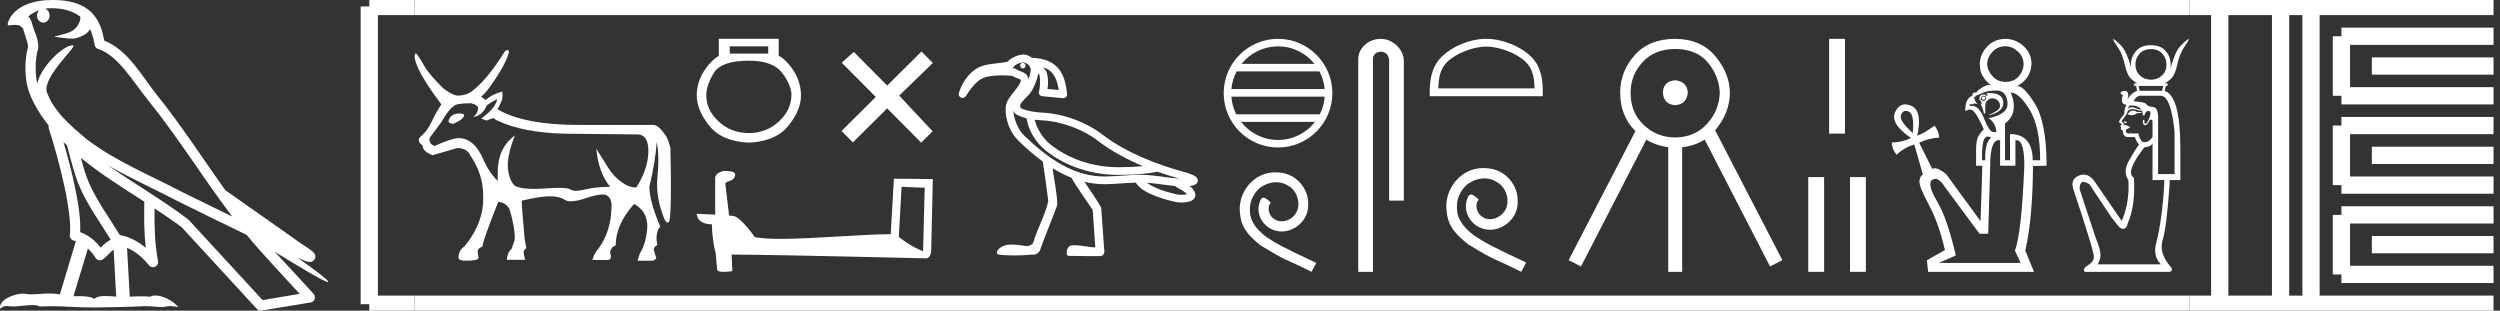 <?xml version="1.0" encoding="UTF-8" standalone="no"?>
<svg
   width="144.848"
   height="18.0"
   version="1.1"
   id="svg80"
   sodipodi:docname="kanakhtiakhsetutrajakh.svg"
   inkscape:version="1.1.1 (3bf5ae0d25, 2021-09-20)"
   xmlns:inkscape="http://www.inkscape.org/namespaces/inkscape"
   xmlns:sodipodi="http://sodipodi.sourceforge.net/DTD/sodipodi-0.dtd"
   xmlns="http://www.w3.org/2000/svg"
   xmlns:svg="http://www.w3.org/2000/svg">
  <rect width="100%" height="100%" fill="#333333" stroke="none"/>
  <defs
     id="defs84" />
  <sodipodi:namedview
     id="namedview82"
     pagecolor="#ffffff"
     bordercolor="#666666"
     borderopacity="1.0"
     inkscape:pageshadow="2"
     inkscape:pageopacity="0.0"
     inkscape:pagecheckerboard="0"
     showgrid="false"
     inkscape:zoom="9.4927381"
     inkscape:cx="72.423782"
     inkscape:cy="9.0068849"
     inkscape:window-width="1920"
     inkscape:window-height="1001"
     inkscape:window-x="-9"
     inkscape:window-y="-9"
     inkscape:window-maximized="1"
     inkscape:current-layer="svg80" />
  <path
     d="M 3.009 0.474 C 3.703 0.474 4.257 0.675 4.644 0.953 C 4.65 1.006 4.664 1.06 4.653 1.112 C 4.603 1.361 4.458 1.59 4.257 1.743 C 3.941 1.95 3.56 2.01 3.2 2.099 C 3.11 2.109 3.181 2.13 3.231 2.139 C 3.461 2.178 3.938 2.238 4.202 2.238 C 4.221 2.238 4.238 2.237 4.254 2.237 C 4.532 2.205 4.795 2.089 5.02 1.926 C 5.099 1.859 5.167 1.776 5.225 1.69 C 5.372 2.036 5.452 2.403 5.485 2.607 C 5.503 2.717 5.581 2.806 5.687 2.84 C 6.826 3.189 7.725 4.749 8.566 5.789 C 10.296 7.926 11.766 10.315 13.459 12.549 C 12.522 12.093 11.588 11.633 10.65 11.175 C 8.729 10.164 6.728 9.359 5.045 8.085 C 5.042 8.083 5.039 8.079 5.037 8.077 C 4.067 7.269 3.074 6.417 2.698 5.284 C 2.55 4.364 4.455 2.707 4.24 2.638 C 4.222 2.632 4.2 2.629 4.176 2.629 C 3.718 2.629 2.423 3.756 2.157 4.83 C 2.154 4.816 2.146 4.799 2.143 4.785 C 2.07 4.429 1.989 3.529 2.211 2.806 C 2.221 2.772 2.224 2.737 2.222 2.702 C 2.206 2.411 2.162 2.238 2.098 2.068 C 2.035 1.899 1.959 1.724 1.838 1.303 C 1.807 1.195 1.696 0.975 1.63 0.958 C 1.816 0.82 2.005 0.677 2.275 0.583 L 2.275 0.583 C 2.196 0.659 2.143 0.769 2.143 0.897 C 2.143 1.126 2.307 1.312 2.508 1.312 C 2.709 1.312 2.872 1.126 2.872 0.897 L 2.872 0.894 C 2.871 0.71 2.763 0.558 2.617 0.504 C 2.67 0.497 2.713 0.485 2.771 0.482 C 2.852 0.476 2.932 0.474 3.009 0.474 ZM 3.68 8.237 C 3.745 8.302 3.815 8.361 3.882 8.424 C 4.096 9.204 4.294 10.065 4.574 10.729 C 5.057 11.874 5.79 12.87 6.413 13.883 C 6.261 13.965 6.129 14.058 6.029 14.152 C 5.948 14.229 5.894 14.281 5.83 14.346 C 5.521 13.939 5.124 13.623 4.644 13.449 C 4.689 12.726 4.536 11.737 4.305 10.662 C 4.126 9.831 3.904 9.003 3.68 8.237 ZM 4.686 9.145 C 5.835 10.09 7.114 10.883 8.362 11.685 C 8.344 12.595 8.344 13.463 8.446 14.36 C 8.033 14.014 7.587 13.763 7.019 13.625 C 7.015 13.624 7.012 13.624 7.009 13.624 C 6.989 13.624 6.972 13.636 6.952 13.636 C 6.303 12.573 5.569 11.577 5.115 10.502 C 4.959 10.133 4.822 9.652 4.686 9.145 ZM 5.093 14.399 C 5.256 14.552 5.405 14.728 5.533 14.94 C 5.576 15.01 5.649 15.058 5.729 15.075 C 5.749 15.079 5.77 15.081 5.79 15.081 C 5.85 15.081 5.909 15.063 5.959 15.027 C 6.175 14.871 6.307 14.703 6.436 14.581 C 6.483 14.536 6.533 14.5 6.584 14.464 L 6.733 17.186 C 6.52 17.172 6.298 17.151 6.096 17.151 C 5.832 17.151 5.601 17.187 5.463 17.323 C 5.294 17.189 4.966 17.159 4.572 17.159 C 4.471 17.159 4.366 17.161 4.257 17.163 L 5.093 14.399 ZM 6.251 9.574 L 6.251 9.574 C 7.605 10.361 9.035 10.988 10.386 11.699 C 10.388 11.7 10.39 11.701 10.392 11.702 C 11.687 12.333 12.978 12.983 14.286 13.606 C 15.27 14.795 16.338 15.901 17.364 17.026 C 16.648 17.146 15.931 17.268 15.214 17.388 C 13.792 15.842 12.369 14.299 10.947 12.753 C 10.936 12.74 10.924 12.728 10.91 12.717 C 9.411 11.58 7.758 10.635 6.251 9.574 ZM 3.076 0.0 C 2.941 0.0 2.803 0.005 2.665 0.013 C 1.58 0.084 0.792 0.539 0.523 1.157 C 0.482 1.25 0.377 1.471 0.516 1.471 C 0.53 1.471 0.547 1.468 0.568 1.463 C 0.683 1.448 0.778 1.442 0.857 1.442 C 1.275 1.442 1.237 1.615 1.327 1.637 C 1.417 1.919 1.617 2.483 1.63 2.705 C 1.386 3.566 1.477 4.468 1.566 4.903 C 1.715 5.635 2.196 6.487 2.827 7.283 C 2.813 7.338 2.809 7.394 2.827 7.449 C 3.129 8.371 3.479 9.618 3.73 10.785 C 3.981 11.953 4.123 13.062 4.047 13.608 C 4.025 13.759 4.121 13.9 4.268 13.936 C 4.313 13.947 4.352 13.967 4.395 13.981 L 3.467 17.06 C 3.273 17.018 3.072 17.005 2.874 17.005 C 2.493 17.005 2.118 17.055 1.81 17.055 C 1.685 17.055 1.57 17.047 1.47 17.023 C 1.438 17.015 1.395 17.011 1.345 17.011 C 0.909 17.011 -0.083 17.317 0.004 17.89 C 0.155 17.762 0.262 17.731 0.38 17.731 C 0.49 17.731 0.61 17.758 0.785 17.758 C 0.794 17.758 0.802 17.758 0.812 17.758 C 1.066 17.754 1.509 17.675 1.865 17.675 C 2.045 17.675 2.203 17.695 2.303 17.755 C 2.539 17.746 2.752 17.742 2.952 17.742 C 3.801 17.742 4.399 17.812 5.452 17.817 C 6.24 17.81 7.649 17.778 8.426 17.738 C 8.876 17.741 9.123 17.792 9.348 17.792 C 9.362 17.792 9.375 17.792 9.388 17.791 C 9.522 17.788 9.653 17.735 9.868 17.735 C 9.991 17.735 10.141 17.752 10.336 17.805 C 10.086 17.464 9.459 17.12 9.006 17.12 C 8.891 17.12 8.788 17.142 8.704 17.191 C 8.543 17.175 8.372 17.169 8.196 17.169 C 7.977 17.169 7.748 17.178 7.518 17.189 L 7.361 14.36 L 7.361 14.36 C 7.848 14.562 8.218 14.876 8.642 15.38 C 8.7 15.447 8.782 15.482 8.865 15.482 C 8.908 15.482 8.952 15.473 8.993 15.453 C 9.112 15.396 9.179 15.264 9.155 15.134 C 8.963 14.095 8.942 13.115 8.953 12.075 L 8.953 12.075 C 9.493 12.428 10.025 12.787 10.529 13.168 C 11.982 14.748 13.436 16.327 14.889 17.906 C 14.945 17.967 15.023 18 15.104 18 C 15.12 18 15.136 17.999 15.152 17.996 C 16.102 17.837 17.052 17.681 18.001 17.522 C 18.107 17.505 18.195 17.431 18.231 17.329 C 18.267 17.227 18.244 17.112 18.172 17.032 C 17.43 16.201 16.663 15.401 15.921 14.587 L 15.921 14.587 C 17.19 15.368 18.796 16.342 19 16.342 C 19.023 16.342 19.028 16.329 19.013 16.303 C 18.919 16.139 18.113 15.547 17.238 14.929 L 17.238 14.929 C 17.377 14.987 17.514 15.049 17.653 15.106 C 17.658 15.109 17.665 15.114 17.67 15.117 C 17.773 15.151 17.83 15.175 17.939 15.178 C 17.942 15.179 17.946 15.179 17.949 15.179 C 17.974 15.179 18.003 15.175 18.048 15.162 C 18.1 15.146 18.188 15.103 18.236 15.01 C 18.285 14.918 18.275 14.823 18.259 14.772 C 18.242 14.721 18.221 14.695 18.205 14.674 C 18.144 14.589 18.102 14.565 18.043 14.52 C 17.983 14.474 17.915 14.423 17.838 14.371 C 17.685 14.266 17.502 14.148 17.345 14.043 C 17.188 13.938 17.045 13.836 17.017 13.81 C 17.008 13.801 16.998 13.793 16.989 13.785 C 15.691 12.872 14.394 11.961 13.097 11.049 C 13.089 11.043 13.078 11.048 13.069 11.043 C 11.736 9.174 10.481 7.218 9.023 5.416 C 8.279 4.496 7.425 2.888 6.038 2.352 C 5.971 1.956 5.82 1.225 5.283 0.703 C 4.827 0.26 4.168 0.056 3.427 0.011 C 3.312 0.003 3.195 0.0 3.076 0.0 Z"
     style="fill:#ffffff;stroke:none"
     id="path2" />
  <path
     d="M 26.67 6.57 Q 26.081 6.57 25.987 7.025 L 25.987 7.052 Q 26.054 7.172 26.268 7.172 Q 26.884 6.905 26.884 6.677 L 26.884 6.651 Q 26.884 6.597 26.67 6.57 ZM 28.81 5.741 Q 28.716 6.263 27.887 6.865 L 28.181 6.985 L 28.583 6.838 L 28.783 6.972 Q 30.322 7.708 32.863 7.748 L 36.849 7.788 Q 36.877 7.786 36.903 7.786 Q 37.584 7.786 37.565 8.784 Q 37.545 9.821 36.863 10.864 Q 36.435 10.864 35.993 10.537 Q 35.552 10.209 35.271 9.768 Q 34.99 9.326 34.549 8.617 L 34.549 8.617 Q 34.682 10.022 35.351 10.824 Q 34.535 10.824 33.9 10.978 Q 33.582 11.055 33.37 11.055 Q 33.157 11.055 33.05 10.978 Q 32.917 10.883 32.389 10.883 Q 32.067 10.883 31.599 10.918 Q 31.238 10.945 30.939 10.945 Q 30.213 10.945 29.853 10.784 Q 29.519 10.503 29.432 9.801 Q 29.345 9.099 29.827 7.855 L 29.827 7.855 Q 28.837 8.564 28.837 10.008 L 28.837 10.49 Q 28.342 9.982 28.061 9.366 Q 27.512 8.002 26.563 8.002 Q 26.201 8.002 25.171 8.457 Q 24.824 8.309 24.891 7.988 L 25.559 7.092 Q 26.041 6.276 26.255 6.183 Q 26.362 5.982 27.298 5.982 Q 27.7 6.089 27.7 6.276 Q 27.7 6.53 27.432 6.785 Q 27.94 6.677 28.168 6.183 Q 28.168 6.062 28.81 5.741 ZM 29.386 2.895 Q 29.321 2.895 29.238 2.999 Q 28.221 4.617 27.392 5.246 Q 27.071 5.527 26.522 5.54 Q 26.255 5.54 25.706 5.139 Q 24.891 4.35 24.569 3.801 Q 24.208 3.159 24.101 3.092 Q 24.048 3.092 24.021 3.226 Q 24.021 3.989 25.573 6.049 Q 25.278 6.477 25.024 7.025 Q 24.77 7.574 24.422 7.861 Q 24.075 8.149 24.489 8.43 Q 24.489 8.778 25.064 8.992 Q 25.533 8.858 26.496 8.577 Q 27.071 8.577 27.285 9.059 Q 27.994 10.129 27.994 11.293 Q 28.074 12.844 26.924 14.262 Q 26.563 14.503 26.563 14.931 Q 26.563 15.105 27.004 15.105 Q 27.726 15.105 27.726 14.931 L 27.673 14.57 Q 27.673 14.383 27.954 14.289 L 27.954 14.262 Q 27.954 14.008 28.863 11.707 Q 29.278 11.707 29.519 12.109 Q 29.827 13.125 29.827 13.794 Q 29.827 13.941 29.639 14.423 Q 29.412 14.597 29.358 15.051 L 30.429 15.051 L 30.348 14.717 Q 30.295 14.516 30.495 14.369 L 30.402 13.874 Q 30.228 11.988 30.228 11.654 L 30.228 11.627 Q 31.285 11.373 31.853 11.373 Q 32.422 11.373 32.729 11.58 Q 32.852 11.663 33.072 11.663 Q 33.407 11.663 33.967 11.473 Q 34.574 11.268 34.898 11.268 Q 35.071 11.268 35.164 11.326 Q 35.431 11.493 35.431 11.894 Q 35.431 13.366 34.682 14.396 Q 34.442 14.637 34.321 15.065 L 35.244 15.065 Q 35.485 14.985 35.351 14.663 Q 35.378 14.316 35.672 14.222 Q 35.672 13.005 36.742 11.814 Q 37.492 12.229 37.505 13.098 Q 37.505 13.433 37.371 14.008 L 37.211 14.449 Q 37.063 14.623 36.943 15.105 L 37.826 15.105 Q 37.986 15.038 38.027 14.958 L 37.893 14.53 Q 37.826 14.342 38.08 14.195 Q 37.946 13.486 38.254 13.125 Q 37.625 11.654 37.625 10.811 Q 37.96 9.433 38.053 8.229 Q 38.214 9.072 38.093 10.249 Q 37.973 11.426 38.495 12.684 Q 38.597 12.896 38.681 12.896 Q 38.739 12.896 38.789 12.791 Q 38.923 12.028 38.843 8.577 Q 38.736 8.149 38.615 7.922 Q 38.187 7.266 37.879 7.239 L 33.559 7.239 Q 30.362 7.239 28.823 6.33 Q 29.077 5.875 29.104 5.708 Q 29.131 5.54 29.104 5.3 Q 28.462 5.487 28.141 5.795 L 27.874 5.594 Q 28.154 5.42 28.77 4.47 Q 29.385 3.521 29.492 2.985 Q 29.447 2.895 29.386 2.895 Z"
     style="fill:#ffffff;stroke:none"
     id="path4" />
  <path
     d="M 44.51 2.685 L 44.51 3.107 L 42.282 3.107 L 42.282 2.685 ZM 43.389 3.516 Q 44.787 3.516 45.321 4.228 Q 45.856 4.94 45.856 5.507 Q 45.842 6.391 45.117 7.05 Q 44.392 7.71 43.389 7.71 Q 42.374 7.71 41.649 7.05 Q 40.923 6.391 40.923 5.521 Q 40.923 4.94 41.358 4.228 Q 41.794 3.516 43.389 3.516 ZM 41.649 2.25 L 41.649 3.239 Q 41.174 3.516 40.778 4.136 Q 40.383 4.756 40.369 5.507 Q 40.369 6.391 41.101 7.294 Q 41.833 8.198 43.389 8.264 Q 44.932 8.198 45.671 7.294 Q 46.409 6.391 46.409 5.521 Q 46.396 4.756 46.001 4.129 Q 45.605 3.503 45.117 3.226 L 45.117 2.25 Z"
     style="fill:#ffffff;stroke:none"
     id="path6" />
  <path
     d="M 51.404 4.959 L 49.468 3.007 L 48.768 3.631 L 50.742 5.617 L 48.757 7.59 L 49.414 8.252 L 51.4 6.279 L 53.373 8.264 L 54.035 7.606 L 52.099 5.539 L 54.047 3.647 L 53.389 2.985 L 51.404 4.959 Z"
     style="fill:#ffffff;stroke:none"
     id="path8" />
  <path
     d="M 52.237 10.822 C 52.944 10.857 53.334 10.871 53.501 10.871 C 53.536 10.871 53.561 10.87 53.577 10.869 L 53.577 10.869 L 53.483 14.558 C 52.877 14.311 52.503 14.061 52.077 13.725 L 52.237 10.822 ZM 41.981 9.905 C 41.961 9.905 41.946 9.905 41.94 9.906 C 41.706 9.949 41.396 10.091 41.436 10.378 C 41.436 11.064 41.436 11.75 41.436 12.437 C 40.979 12.413 40.509 12.392 40.369 12.385 L 40.369 12.385 C 40.369 12.644 40.579 12.997 41.245 12.997 C 41.252 13.581 41.354 14.296 41.463 14.66 C 41.464 14.66 41.465 14.659 41.465 14.659 L 41.551 15.615 C 41.551 15.721 41.732 15.75 41.93 15.75 C 42.168 15.75 42.43 15.708 42.43 15.708 L 42.39 14.748 L 42.39 14.748 C 46.139 14.777 53.292 14.967 53.647 14.967 C 53.83 14.967 53.953 14.77 53.953 14.497 L 54.047 10.375 L 51.791 10.352 L 51.608 13.567 C 49.973 13.571 47.149 13.84 45.229 13.84 C 44.619 13.84 44.1 13.813 43.739 13.741 C 43.667 13.654 42.962 12.627 42.514 12.516 C 42.479 12.507 42.373 12.497 42.242 12.487 C 42.169 11.866 42.095 11.245 42.022 10.624 C 42.163 10.451 42.474 10.498 42.557 10.258 C 42.641 10.146 42.584 9.958 42.431 9.954 C 42.333 9.915 42.084 9.905 41.981 9.905 Z"
     style="fill:#ffffff;stroke:none"
     id="path10" />
  <path
     d="M 59.264 3.633 C 59.263 3.633 59.262 3.633 59.261 3.633 C 59.175 3.635 59.107 3.71 59.109 3.802 C 59.11 3.892 59.18 3.965 59.264 3.965 C 59.265 3.965 59.266 3.965 59.267 3.965 C 59.353 3.963 59.421 3.888 59.419 3.796 L 59.419 3.796 L 59.264 3.799 L 59.264 3.799 L 59.419 3.795 C 59.417 3.705 59.348 3.633 59.264 3.633 ZM 59.292 3.606 C 59.321 3.606 59.449 3.649 59.548 3.727 C 59.588 3.758 59.621 3.794 59.648 3.828 L 59.717 3.966 C 59.718 3.966 59.718 3.966 59.718 3.967 C 59.731 4.126 59.672 4.37 59.585 4.61 C 59.578 4.526 59.555 4.445 59.511 4.377 C 59.448 4.282 59.36 4.228 59.284 4.192 C 59.131 4.119 58.993 4.088 58.839 3.989 C 58.809 3.97 58.775 3.958 58.74 3.955 C 58.714 3.952 58.688 3.95 58.662 3.948 C 58.713 3.919 58.751 3.87 58.766 3.814 L 58.766 3.814 C 58.763 3.824 58.762 3.829 58.762 3.829 C 58.764 3.829 58.773 3.813 58.795 3.795 C 58.829 3.768 58.885 3.734 58.948 3.705 C 59.074 3.646 59.238 3.607 59.292 3.606 C 59.292 3.606 59.292 3.606 59.292 3.606 ZM 60.435 3.893 C 60.7 3.978 60.877 4.115 61.009 4.286 C 61.187 4.518 61.285 4.841 61.346 5.217 L 60.692 5.156 C 60.748 4.842 60.727 4.489 60.66 4.245 C 60.624 4.116 60.547 4 60.435 3.893 ZM 59.947 6.937 L 59.947 6.937 C 60.082 6.953 60.217 6.964 60.346 6.97 C 61.595 7.026 62.862 7.576 63.584 8.136 C 64.377 8.752 65.305 9.241 66.224 9.625 C 65.836 9.666 65.445 9.683 65.052 9.683 C 65.041 9.683 65.031 9.683 65.02 9.683 C 65.017 9.683 65.015 9.683 65.012 9.684 C 64.936 9.686 64.859 9.688 64.783 9.688 C 63.376 9.688 61.958 9.243 60.859 8.368 C 60.445 8.037 60.08 7.476 59.947 6.937 ZM 58.712 6.405 L 58.712 6.405 C 58.747 6.498 58.805 6.588 58.919 6.649 C 59.087 6.738 59.277 6.804 59.475 6.852 C 59.59 7.574 60.033 8.277 60.581 8.716 C 60.582 8.717 60.582 8.717 60.582 8.717 C 61.768 9.662 63.281 10.133 64.782 10.133 C 64.863 10.133 64.945 10.132 65.027 10.129 C 65.038 10.129 65.049 10.129 65.06 10.129 C 65.729 10.129 66.395 10.08 67.058 9.951 L 67.057 9.946 L 67.057 9.946 C 67.499 10.103 67.929 10.237 68.33 10.349 C 67.668 10.305 66.98 10.155 66.264 10.133 C 66.19 10.131 66.116 10.13 66.042 10.13 C 65.369 10.13 64.708 10.214 64.08 10.225 C 64.052 10.226 64.024 10.226 63.996 10.226 C 62.215 10.226 60.74 9.206 59.312 7.829 C 58.982 7.51 58.734 6.875 58.712 6.405 ZM 66.446 10.589 C 66.971 10.623 67.512 10.723 68.068 10.775 C 68.227 10.886 68.398 10.973 68.538 11.06 C 68.647 11.128 68.724 11.194 68.77 11.249 C 68.75 11.255 68.728 11.261 68.702 11.266 C 68.627 11.28 68.534 11.286 68.446 11.286 C 68.361 11.286 68.281 11.28 68.231 11.27 C 68.058 11.236 67.59 11.127 67.141 10.953 C 66.88 10.852 66.631 10.721 66.446 10.589 ZM 59.295 3.16 C 59.291 3.16 59.288 3.16 59.284 3.161 C 59.112 3.164 58.933 3.22 58.76 3.301 C 58.673 3.342 58.59 3.388 58.517 3.447 C 58.474 3.481 58.432 3.519 58.398 3.568 C 58.164 3.629 57.874 3.654 57.576 3.69 C 57.24 3.73 56.889 3.784 56.586 3.969 C 56.093 4.269 55.725 4.835 55.556 5.384 C 55.524 5.491 55.574 5.605 55.676 5.652 C 55.706 5.666 55.738 5.672 55.769 5.672 C 55.843 5.672 55.915 5.635 55.957 5.569 C 56.47 4.767 56.815 4.533 57.195 4.448 C 57.444 4.393 57.741 4.365 58.061 4.365 C 58.251 4.365 58.448 4.375 58.647 4.394 C 58.844 4.51 59.016 4.558 59.093 4.594 C 59.131 4.612 59.139 4.622 59.139 4.622 C 59.139 4.622 59.139 4.622 59.138 4.622 C 59.138 4.621 59.138 4.621 59.138 4.621 C 59.139 4.621 59.145 4.63 59.142 4.681 C 59.135 4.797 58.967 5.046 58.755 5.309 C 58.543 5.573 58.291 5.861 58.268 6.236 C 58.227 6.881 58.509 7.673 59.003 8.149 C 59.46 8.59 59.93 9.003 60.42 9.361 C 60.524 10.039 60.657 10.986 60.736 11.649 C 60.555 12.482 60.103 13.222 59.874 14.039 C 59.805 14.192 59.64 14.256 59.48 14.256 C 59.428 14.256 59.377 14.249 59.329 14.237 C 59.097 14.203 58.863 14.169 58.628 14.169 C 58.551 14.169 58.475 14.172 58.398 14.181 C 58.396 14.181 58.395 14.181 58.393 14.181 C 58.232 14.181 57.689 14.397 57.77 14.7 C 57.795 14.768 58.274 14.799 58.784 14.799 C 59.16 14.799 59.554 14.782 59.796 14.752 C 59.816 14.756 59.837 14.757 59.857 14.757 C 60.071 14.757 60.276 14.584 60.3 14.369 C 60.601 13.533 60.957 12.718 61.255 11.881 C 61.258 11.16 61.064 10.461 60.992 9.748 L 60.992 9.748 C 61.342 9.965 61.704 10.151 62.078 10.298 C 62.249 10.641 63.023 11.735 63.309 12.162 C 63.36 12.887 63.41 13.612 63.461 14.336 C 63.059 14.322 62.664 14.21 62.261 14.21 C 62.21 14.21 62.158 14.212 62.106 14.216 C 61.793 14.216 61.694 14.829 61.93 14.829 C 61.939 14.829 61.949 14.828 61.959 14.826 C 62.416 14.83 62.873 14.84 63.33 14.84 C 63.48 14.84 63.629 14.839 63.778 14.836 C 63.934 14.812 64.024 14.628 63.979 14.484 C 63.92 13.664 63.861 12.843 63.801 12.022 C 63.644 11.733 63.182 11.048 62.832 10.536 L 62.832 10.536 C 63.206 10.624 63.593 10.671 63.996 10.671 C 64.026 10.671 64.057 10.671 64.087 10.671 C 64.667 10.66 65.244 10.596 65.806 10.58 C 66.042 10.965 66.519 11.19 66.981 11.369 C 67.467 11.556 67.945 11.668 68.145 11.707 C 68.236 11.725 68.339 11.734 68.446 11.734 C 68.557 11.734 68.673 11.724 68.784 11.704 C 68.893 11.683 68.997 11.656 69.096 11.588 C 69.145 11.554 69.196 11.507 69.23 11.436 C 69.263 11.365 69.268 11.274 69.247 11.2 C 69.192 11.009 69.062 10.881 68.92 10.779 C 68.929 10.778 68.938 10.777 68.947 10.776 C 69.025 10.764 69.097 10.75 69.166 10.728 C 69.2 10.717 69.233 10.705 69.273 10.679 C 69.312 10.654 69.375 10.611 69.396 10.507 C 69.418 10.401 69.366 10.322 69.333 10.284 C 69.3 10.246 69.27 10.226 69.24 10.206 C 69.179 10.168 69.115 10.138 69.044 10.109 C 68.902 10.051 68.74 9.999 68.62 9.967 C 67.167 9.576 65.258 8.871 63.857 7.784 C 63.05 7.159 61.729 6.586 60.366 6.525 C 59.932 6.505 59.428 6.415 59.129 6.256 L 59.129 6.256 C 59.137 6.26 59.141 6.262 59.142 6.262 C 59.149 6.262 59.124 6.237 59.114 6.193 C 59.102 6.138 59.114 6.067 59.113 6.067 L 59.113 6.067 C 59.113 6.067 59.113 6.067 59.113 6.067 C 59.162 5.957 59.28 5.826 59.423 5.681 C 59.565 5.537 59.73 5.377 59.836 5.16 C 59.965 4.897 60.111 4.573 60.156 4.245 C 60.199 4.295 60.226 4.347 60.23 4.364 C 60.272 4.515 60.268 5.102 60.203 5.274 C 60.178 5.339 60.185 5.412 60.222 5.471 C 60.259 5.53 60.321 5.568 60.39 5.575 L 61.586 5.686 C 61.593 5.687 61.6 5.687 61.607 5.687 C 61.666 5.687 61.724 5.663 61.766 5.62 C 61.813 5.572 61.836 5.505 61.828 5.438 C 61.767 4.921 61.669 4.414 61.362 4.015 C 61.057 3.619 60.547 3.37 59.791 3.352 C 59.647 3.245 59.487 3.16 59.295 3.16 Z"
     style="fill:#ffffff;stroke:none"
     id="path12" />
  <path
     d="M 74.048 2.687 C 74.904 2.687 75.666 3.082 76.163 3.7 L 71.933 3.7 C 72.429 3.082 73.192 2.687 74.048 2.687 ZM 76.449 4.137 C 76.612 4.448 76.717 4.794 76.749 5.162 L 71.347 5.162 C 71.378 4.794 71.483 4.448 71.646 4.137 ZM 76.751 5.599 C 76.725 5.966 76.625 6.312 76.467 6.624 L 71.628 6.624 C 71.47 6.312 71.371 5.966 71.344 5.599 ZM 76.19 7.06 C 75.695 7.699 74.92 8.109 74.048 8.109 C 73.176 8.109 72.401 7.698 71.905 7.06 ZM 74.048 2.25 C 72.312 2.25 70.9 3.663 70.9 5.398 C 70.9 7.133 72.312 8.546 74.048 8.546 C 75.783 8.546 77.196 7.133 77.196 5.398 C 77.196 3.663 75.783 2.25 74.048 2.25 Z"
     style="fill:#ffffff;stroke:none"
     id="path14" />
  <path
     d="M 73.892 9.984 C 73.812 9.984 73.731 9.991 73.651 9.998 C 72.494 10.122 71.671 11.294 71.853 12.43 C 71.933 13.275 72.457 13.748 73.033 14.214 C 74.743 15.262 74.263 14.876 75.988 15.75 L 76.265 15.233 C 74.212 14.272 73.964 14.119 73.324 13.697 C 72.8 13.275 72.385 12.809 72.421 12.102 C 72.406 11.615 72.698 11.112 73.025 10.872 C 73.287 10.675 73.622 10.559 73.95 10.559 C 74.197 10.559 74.43 10.617 74.634 10.763 C 75.151 11.018 75.435 11.862 75.056 12.394 C 74.882 12.649 74.569 12.823 74.256 12.823 C 74.103 12.823 73.95 12.78 73.819 12.685 C 73.557 12.539 73.36 12.03 73.63 11.746 C 73.506 11.615 73.331 11.454 73.2 11.454 C 73.113 11.454 73.047 11.52 73.003 11.673 C 72.712 12.372 73.178 13.165 73.877 13.355 C 74.001 13.391 74.125 13.413 74.248 13.413 C 75.049 13.413 75.792 12.743 75.792 11.913 C 75.865 10.945 75.093 10.057 74.125 9.998 C 74.052 9.991 73.972 9.984 73.892 9.984 Z"
     style="fill:#ffffff;stroke:none"
     id="path16" />
  <path
     d="M 80.004 2.25 C 79.307 2.25 78.696 2.763 78.696 3.421 L 78.696 15.75 L 79.548 15.75 L 79.548 3.421 C 79.548 3.099 79.831 2.994 80.01 2.994 C 80.197 2.994 80.485 3.125 80.485 3.521 L 80.485 11.624 L 81.337 11.624 L 81.337 3.521 C 81.337 2.862 80.684 2.25 80.004 2.25 Z"
     style="fill:#ffffff;stroke:none"
     id="path18" />
  <path
     d="M 86.112 2.701 C 86.917 2.701 87.926 3.115 88.413 3.603 C 88.84 4.029 88.896 4.595 88.912 5.121 L 83.336 5.121 C 83.351 4.595 83.407 4.029 83.834 3.603 C 84.322 3.115 85.306 2.701 86.112 2.701 ZM 86.112 2.25 C 85.156 2.25 84.128 2.691 83.525 3.294 C 82.907 3.912 82.837 4.726 82.837 5.335 L 82.837 5.572 L 89.386 5.572 L 89.386 5.335 C 89.386 4.726 89.34 3.912 88.722 3.294 C 88.119 2.691 87.067 2.25 86.112 2.25 Z"
     style="fill:#ffffff;stroke:none"
     id="path20" />
  <path
     d="M 85.949 9.736 C 85.865 9.736 85.782 9.744 85.698 9.751 C 84.491 9.881 83.633 11.103 83.823 12.288 C 83.906 13.168 84.453 13.662 85.053 14.148 C 86.837 15.241 86.336 14.839 88.136 15.75 L 88.424 15.211 C 86.283 14.209 86.025 14.049 85.357 13.609 C 84.81 13.168 84.377 12.682 84.415 11.946 C 84.4 11.437 84.704 10.913 85.045 10.663 C 85.319 10.458 85.668 10.336 86.01 10.336 C 86.268 10.336 86.511 10.397 86.723 10.549 C 87.262 10.814 87.559 11.695 87.164 12.25 C 86.982 12.515 86.655 12.698 86.329 12.698 C 86.169 12.698 86.01 12.652 85.873 12.553 C 85.6 12.401 85.395 11.87 85.676 11.574 C 85.546 11.437 85.364 11.27 85.228 11.27 C 85.136 11.27 85.068 11.338 85.023 11.498 C 84.719 12.227 85.205 13.054 85.934 13.252 C 86.063 13.29 86.192 13.313 86.321 13.313 C 87.156 13.313 87.931 12.614 87.931 11.748 C 88.007 10.739 87.202 9.812 86.192 9.751 C 86.116 9.744 86.032 9.736 85.949 9.736 Z"
     style="fill:#ffffff;stroke:none"
     id="path22" />
  <path
     d="M 97.059 4.65 Q 96.382 4.705 96.345 5.346 Q 96.382 6.042 97.059 6.097 Q 97.737 6.042 97.792 5.346 Q 97.719 4.705 97.059 4.65 ZM 97.078 2.836 Q 98.305 2.854 98.946 3.615 Q 99.587 4.375 99.642 5.346 Q 99.624 6.371 98.919 7.159 Q 98.213 7.947 97.078 7.965 Q 95.997 7.965 95.228 7.232 Q 94.458 6.5 94.477 5.346 Q 94.477 4.357 95.173 3.596 Q 95.869 2.836 97.078 2.836 ZM 97.078 2.25 Q 95.557 2.25 94.715 3.193 Q 93.872 4.137 93.872 5.364 Q 93.872 6.722 94.756 7.596 L 94.756 7.596 L 90.886 15.072 L 91.601 15.439 L 95.386 8.091 L 95.386 8.091 Q 95.991 8.459 96.711 8.533 L 96.656 8.533 L 96.656 15.75 L 97.462 15.75 L 97.462 8.533 L 97.421 8.533 Q 98.192 8.458 98.767 8.087 L 98.767 8.087 L 102.555 15.439 L 103.269 15.072 L 99.375 7.549 L 99.375 7.549 Q 99.385 7.537 99.395 7.525 Q 100.228 6.518 100.228 5.364 Q 100.21 4.247 99.386 3.257 Q 98.561 2.268 97.078 2.25 Z"
     style="fill:#ffffff;stroke:none"
     id="path24" />
  <path
     d="M 105.978 2.25 L 105.978 7.74 L 106.897 7.74 L 106.897 2.25 Z"
     style="fill:#ffffff;stroke:none"
     id="path26" />
  <path
     d="M 104.769 10.26 L 104.769 15.75 L 105.688 15.75 L 105.688 10.26 Z"
     style="fill:#ffffff;stroke:none"
     id="path28" />
  <path
     d="M 107.188 10.26 L 107.188 15.75 L 108.106 15.75 L 108.106 10.26 Z"
     style="fill:#ffffff;stroke:none"
     id="path30" />
  <path
     d="M 116.199 2.68 Q 116.586 2.68 116.915 2.988 Q 117.245 3.296 117.245 3.712 Q 117.245 4.099 116.966 4.421 Q 116.686 4.744 116.199 4.744 Q 115.74 4.744 115.439 4.407 Q 115.138 4.07 115.138 3.712 Q 115.138 3.325 115.439 3.002 Q 115.74 2.68 116.199 2.68 ZM 114.923 5.589 Q 114.837 5.589 114.823 5.689 Q 114.823 5.775 114.923 5.775 Q 115.009 5.775 115.024 5.689 Q 115.009 5.589 114.923 5.589 ZM 114.923 5.546 Q 115.067 5.546 115.067 5.689 Q 115.067 5.804 114.923 5.847 Q 114.837 5.833 114.751 5.761 Q 114.794 5.546 114.923 5.546 ZM 115.294 5.392 Q 115.188 5.392 115.067 5.403 Q 115.196 5.475 115.124 5.589 Q 115.052 5.475 114.923 5.475 Q 114.68 5.475 114.68 5.775 Q 114.823 5.876 114.809 5.962 Q 114.794 6.048 114.766 6.076 Q 114.866 6.177 114.952 6.592 Q 115.009 6.592 115.024 6.549 Q 115.009 6.105 115.052 5.962 Q 115.181 5.704 115.411 5.697 Q 115.421 5.696 115.43 5.696 Q 115.646 5.696 115.776 5.847 Q 115.912 6.005 115.869 6.205 Q 115.826 6.406 115.253 6.65 L 115.253 6.678 Q 116.142 6.449 116.063 5.883 Q 115.994 5.392 115.294 5.392 ZM 115.683 5.245 Q 116.242 5.245 116.313 5.933 Q 116.385 6.621 115.196 6.85 Q 115.396 6.936 115.525 7.166 Q 115.654 7.395 115.669 7.639 Q 115.609 7.657 115.554 7.657 Q 115.436 7.657 115.339 7.574 Q 115.196 7.452 114.995 6.965 Q 114.69 6.133 114.264 6.133 Q 114.25 6.133 114.235 6.134 L 114.106 6.134 Q 114.125 6.025 114.188 6.025 Q 114.226 6.025 114.278 6.062 Q 114.311 5.997 114.405 5.997 Q 114.475 5.997 114.579 6.033 Q 114.379 5.818 114.379 5.604 L 114.379 5.604 Q 114.392 5.605 114.403 5.605 Q 114.498 5.605 114.536 5.503 Q 114.544 5.508 114.557 5.508 Q 114.626 5.508 114.859 5.389 Q 115.138 5.245 115.683 5.245 ZM 110.419 6.423 Q 110.501 6.423 110.602 6.471 Q 110.925 6.621 110.825 7.71 Q 110.008 6.979 110.144 6.65 Q 110.237 6.423 110.419 6.423 ZM 115.174 7.911 Q 115.261 7.911 115.368 7.982 Q 114.995 8.24 115.024 9.287 L 114.837 9.287 Q 114.823 8.298 114.966 8.054 Q 115.05 7.911 115.174 7.911 ZM 116.5 5.36 Q 117.001 5.374 117.603 6.37 Q 118.205 7.366 118.205 9.287 L 117.775 9.287 Q 117.761 7.768 116.457 7.768 L 116.457 9.287 L 116.17 9.287 L 116.17 7.151 Q 116.987 6.535 116.5 5.36 ZM 115.809 8.118 Q 115.845 8.118 115.884 8.126 L 115.884 9.602 L 116.772 9.602 L 116.772 8.126 Q 116.803 8.12 116.832 8.12 Q 117.288 8.12 117.288 9.602 Q 117.13 13.514 116.743 14.518 L 117.073 15.234 L 112.329 15.234 L 113.318 14.804 Q 112.831 12.669 112.229 11.658 Q 111.627 10.648 111.957 10.419 Q 112.039 10.361 112.128 10.361 Q 112.394 10.361 112.716 10.877 L 114.694 13.543 L 115.196 13.543 L 115.31 9.602 Q 115.31 8.118 115.809 8.118 ZM 116.199 2.25 Q 115.525 2.264 115.117 2.716 Q 114.708 3.167 114.708 3.726 Q 114.708 4.199 114.923 4.471 Q 115.095 4.758 115.339 4.916 Q 115.323 4.915 115.306 4.915 Q 115.075 4.915 114.794 5.102 Q 114.479 5.317 114.508 5.389 Q 114.467 5.356 114.421 5.356 Q 114.387 5.356 114.35 5.374 Q 114.264 5.417 114.278 5.546 Q 113.863 5.689 113.863 6.435 Q 114.046 6.343 114.129 6.343 Q 114.149 6.343 114.164 6.349 Q 114.45 6.349 114.938 7.495 Q 114.837 7.581 114.665 7.825 Q 114.493 8.068 114.493 8.67 L 114.493 9.602 L 114.852 9.602 Q 114.837 10.39 114.751 12.812 L 112.759 10.089 Q 112.343 9.748 112.102 9.748 Q 112.019 9.748 111.957 9.788 L 111.197 8.269 Q 111.727 8.011 112.358 7.968 Q 112.329 7.581 112.086 7.28 Q 111.57 7.667 111.083 7.868 Q 111.398 6.42 110.746 6.134 Q 110.548 6.047 110.384 6.047 Q 110.005 6.047 109.8 6.506 Q 109.506 7.166 110.724 7.997 Q 110.18 8.255 109.606 8.255 Q 109.621 8.656 109.893 8.971 Q 110.28 8.57 110.911 8.369 L 111.412 10.118 Q 111.255 10.175 111.212 10.476 Q 111.169 10.777 111.749 11.852 Q 112.329 12.927 112.688 14.489 L 111.642 15.076 L 111.713 15.75 L 117.847 15.75 L 117.345 14.518 Q 117.775 12.626 117.79 9.616 L 118.578 9.602 Q 118.578 7.065 117.876 5.969 Q 117.247 4.988 116.917 4.988 Q 116.878 4.988 116.844 5.002 Q 117.661 4.572 117.704 3.712 Q 117.704 3.096 117.252 2.68 Q 116.801 2.264 116.199 2.25 Z"
     style="fill:#ffffff;stroke:none"
     id="path32" />
  <path
     d="M 123.474 3.915 L 123.474 3.915 Q 123.474 3.915 123.474 3.915 L 123.474 3.915 Q 123.474 3.915 123.474 3.915 ZM 125.747 4.002 L 125.747 4.002 Q 125.747 4.002 125.747 4.002 L 125.747 4.002 Q 125.747 4.002 125.747 4.002 ZM 124.629 2.845 Q 125.05 2.845 125.286 3.112 Q 125.521 3.378 125.521 3.725 Q 125.534 4.122 125.267 4.37 Q 125 4.618 124.629 4.618 Q 124.244 4.618 123.984 4.37 Q 123.724 4.122 123.724 3.725 Q 123.724 3.378 123.965 3.112 Q 124.207 2.845 124.629 2.845 ZM 125.335 4.977 L 125.273 5.262 L 123.972 5.262 L 123.91 4.977 ZM 123.582 6.406 Q 123.562 6.406 123.544 6.409 Q 123.426 6.428 123.383 6.49 Q 123.339 6.552 123.277 6.589 L 123.277 6.626 Q 123.352 6.638 123.407 6.663 Q 123.439 6.677 123.491 6.677 Q 123.531 6.677 123.581 6.669 Q 123.699 6.651 123.835 6.552 L 124.058 6.552 L 124.058 6.49 L 123.835 6.49 Q 123.689 6.406 123.582 6.406 ZM 123.042 7.035 Q 123.042 7.134 123.203 7.134 Q 123.29 7.035 123.042 7.035 ZM 123.504 6.112 Q 124.124 6.112 124.157 6.688 L 124.244 6.688 Q 124.319 6.428 124.467 6.428 Q 124.678 6.428 124.542 6.8 Q 124.405 7.171 124.306 7.171 Q 124.244 7.171 124.244 7.072 L 124.244 6.948 L 124.157 6.948 L 124.157 7.072 Q 124.157 7.258 124.306 7.258 Q 124.405 7.258 124.554 6.961 Q 124.606 6.931 124.641 6.931 Q 124.724 6.931 124.715 7.097 L 124.715 7.94 Q 124.52 8.234 124.262 8.234 Q 124.193 8.234 124.12 8.213 Q 123.947 8.027 123.897 7.729 L 123.401 7.729 Q 123.362 7.737 123.329 7.737 Q 123.155 7.737 123.166 7.519 L 123.426 7.382 Q 123.426 7.333 123.129 7.233 L 123.017 7.246 L 123.079 7.159 Q 123.079 7.159 123.011 7.122 Q 122.943 7.085 122.936 7.029 Q 122.93 6.973 123.166 6.688 Q 123.24 6.576 123.253 6.496 Q 123.265 6.415 123.407 6.353 Q 123.483 6.321 123.568 6.321 Q 123.645 6.321 123.73 6.347 Q 123.91 6.403 124.058 6.428 L 124.058 6.366 Q 123.86 6.316 123.662 6.242 Q 123.587 6.214 123.515 6.214 Q 123.394 6.214 123.277 6.291 Q 123.315 6.205 123.376 6.118 Q 123.443 6.112 123.504 6.112 ZM 125.199 5.548 Q 125.781 5.56 125.992 7.63 L 125.992 10.085 L 125.038 10.085 L 125.038 6.787 Q 125.038 6.229 124.734 6.198 Q 124.43 6.167 124.356 6.037 Q 124.281 5.907 123.624 5.87 Q 123.724 5.622 123.947 5.548 ZM 124.715 8.287 L 124.715 10.432 L 125.397 10.432 Q 125.385 11.176 125.255 12.26 Q 125.124 13.345 124.926 14.089 Q 124.728 14.833 125.199 15.316 L 121.529 15.316 Q 121.653 15.167 121.697 14.851 Q 121.74 14.535 121.418 13.767 L 120.488 10.952 Q 120.496 10.537 120.718 10.537 Q 120.854 10.537 121.071 10.692 L 122.323 12.576 L 122.794 13.171 Q 122.922 13.258 123.02 13.258 Q 123.215 13.258 123.29 12.911 Q 123.736 11.895 123.637 10.295 Q 123.104 9.998 124.244 8.535 Q 124.653 8.498 124.715 8.287 ZM 122.41 2.25 Q 122.484 2.424 122.726 2.771 Q 122.967 3.118 123.104 3.731 Q 123.24 4.345 123.457 4.55 Q 123.674 4.754 123.848 4.829 L 123.686 4.829 Q 123.575 4.903 123.686 4.977 L 123.761 4.977 L 123.823 5.262 Q 123.426 5.424 123.253 5.795 Q 123.414 5.3 123.116 5.262 Q 122.856 5.287 122.868 5.399 Q 122.868 5.486 123.005 5.486 Q 122.918 5.709 122.949 5.882 Q 122.98 6.056 123.203 6.068 Q 123.079 6.316 123.079 6.601 Q 122.732 7.023 122.781 7.085 Q 122.856 7.159 122.93 7.184 L 122.905 7.246 Q 122.794 7.295 122.905 7.382 Q 122.843 7.531 122.992 7.556 Q 122.992 7.94 123.302 7.94 L 123.686 7.94 Q 123.81 8.262 123.934 8.362 Q 123.736 8.634 123.358 9.291 Q 122.98 9.948 123.315 10.432 Q 123.401 11.733 122.93 12.8 L 121.294 10.419 Q 121.024 10.116 120.721 10.116 Q 120.565 10.116 120.401 10.196 Q 119.918 10.432 120.153 11.039 Q 121.356 14.647 121.319 14.907 Q 121.294 15.18 120.965 15.378 Q 120.637 15.576 120.786 15.75 L 125.719 15.75 Q 125.967 15.638 125.719 15.403 Q 125.075 14.622 125.304 13.897 Q 125.534 13.171 125.707 10.643 L 125.707 10.432 L 126.327 10.432 L 126.327 8.572 Q 126.327 5.585 125.422 5.262 L 125.484 4.977 L 125.558 4.977 Q 125.633 4.903 125.558 4.829 L 125.397 4.829 Q 125.583 4.754 125.8 4.55 Q 126.017 4.345 126.153 3.731 Q 126.29 3.118 126.525 2.771 Q 126.761 2.424 126.848 2.25 L 126.848 2.25 Q 126.649 2.312 126.315 2.684 Q 126.004 3.029 125.747 4.002 L 125.747 4.002 Q 125.769 3.883 125.769 3.75 Q 125.769 3.291 125.472 2.95 Q 125.184 2.621 124.667 2.621 Q 124.648 2.621 124.629 2.622 Q 124.609 2.621 124.59 2.621 Q 124.06 2.621 123.767 2.95 Q 123.463 3.291 123.463 3.75 Q 123.463 3.835 123.474 3.915 L 123.474 3.915 Q 123.226 3.013 122.93 2.684 Q 122.596 2.312 122.41 2.25 Z"
     style="fill:#ffffff;stroke:none"
     id="path34" />
  <path
     d="M 21.396 0.375 L 21.396 17.625 "
     style="fill:none;stroke:#ffffff;stroke-width:1"
     id="path36" />
  <path
     d="M 21.396 0.375 L 24.021 0.375 "
     style="fill:none;stroke:#ffffff;stroke-width:1"
     id="path38" />
  <path
     d="M 21.396 17.625 L 24.021 17.625 "
     style="fill:none;stroke:#ffffff;stroke-width:1"
     id="path40" />
  <path
     d="M 24.021 0.375 L 126.848 0.375 "
     style="fill:none;stroke:#ffffff;stroke-width:1"
     id="path42" />
  <path
     d="M 24.021 17.625 L 126.848 17.625 "
     style="fill:none;stroke:#ffffff;stroke-width:1"
     id="path44" />
  <path
     d="M 126.848 0.375 L 144.473 0.375 "
     style="fill:none;stroke:#ffffff;stroke-width:1"
     id="path46" />
  <path
     d="M 126.848 17.625 L 144.473 17.625 "
     style="fill:none;stroke:#ffffff;stroke-width:1"
     id="path48" />
  <path
     d="M 128.61 0.375 L 128.61 17.625 "
     style="fill:none;stroke:#ffffff;stroke-width:1"
     id="path50" />
  <path
     d="M 132.135 0.375 L 132.135 17.625 "
     style="fill:none;stroke:#ffffff;stroke-width:1"
     id="path52" />
  <path
     d="M 133.898 0.375 L 133.898 17.625 "
     style="fill:none;stroke:#ffffff;stroke-width:1"
     id="path54" />
  <path
     d="M 135.66 2.1 L 144.473 2.1 "
     style="fill:none;stroke:#ffffff;stroke-width:1"
     id="path56" />
  <path
     d="M 135.66 5.55 L 144.473 5.55 "
     style="fill:none;stroke:#ffffff;stroke-width:1"
     id="path58" />
  <path
     d="M 135.66 2.1 L 135.66 5.55 "
     style="fill:none;stroke:#ffffff;stroke-width:1"
     id="path60" />
  <path
     d="M 137.423 3.825 L 144.473 3.825 "
     style="fill:none;stroke:#ffffff;stroke-width:1"
     id="path62" />
  <path
     d="M 135.66 7.275 L 144.473 7.275 "
     style="fill:none;stroke:#ffffff;stroke-width:1"
     id="path64" />
  <path
     d="M 135.66 10.725 L 144.473 10.725 "
     style="fill:none;stroke:#ffffff;stroke-width:1"
     id="path66" />
  <path
     d="M 135.66 7.275 L 135.66 10.725 "
     style="fill:none;stroke:#ffffff;stroke-width:1"
     id="path68" />
  <path
     d="M 137.423 9 L 144.473 9 "
     style="fill:none;stroke:#ffffff;stroke-width:1"
     id="path70" />
  <path
     d="M 135.66 12.45 L 144.473 12.45 "
     style="fill:none;stroke:#ffffff;stroke-width:1"
     id="path72" />
  <path
     d="M 135.66 15.9 L 144.473 15.9 "
     style="fill:none;stroke:#ffffff;stroke-width:1"
     id="path74" />
  <path
     d="M 135.66 12.45 L 135.66 15.9 "
     style="fill:none;stroke:#ffffff;stroke-width:1"
     id="path76" />
  <path
     d="M 137.423 14.175 L 144.473 14.175 "
     style="fill:none;stroke:#ffffff;stroke-width:1"
     id="path78" />
</svg>
